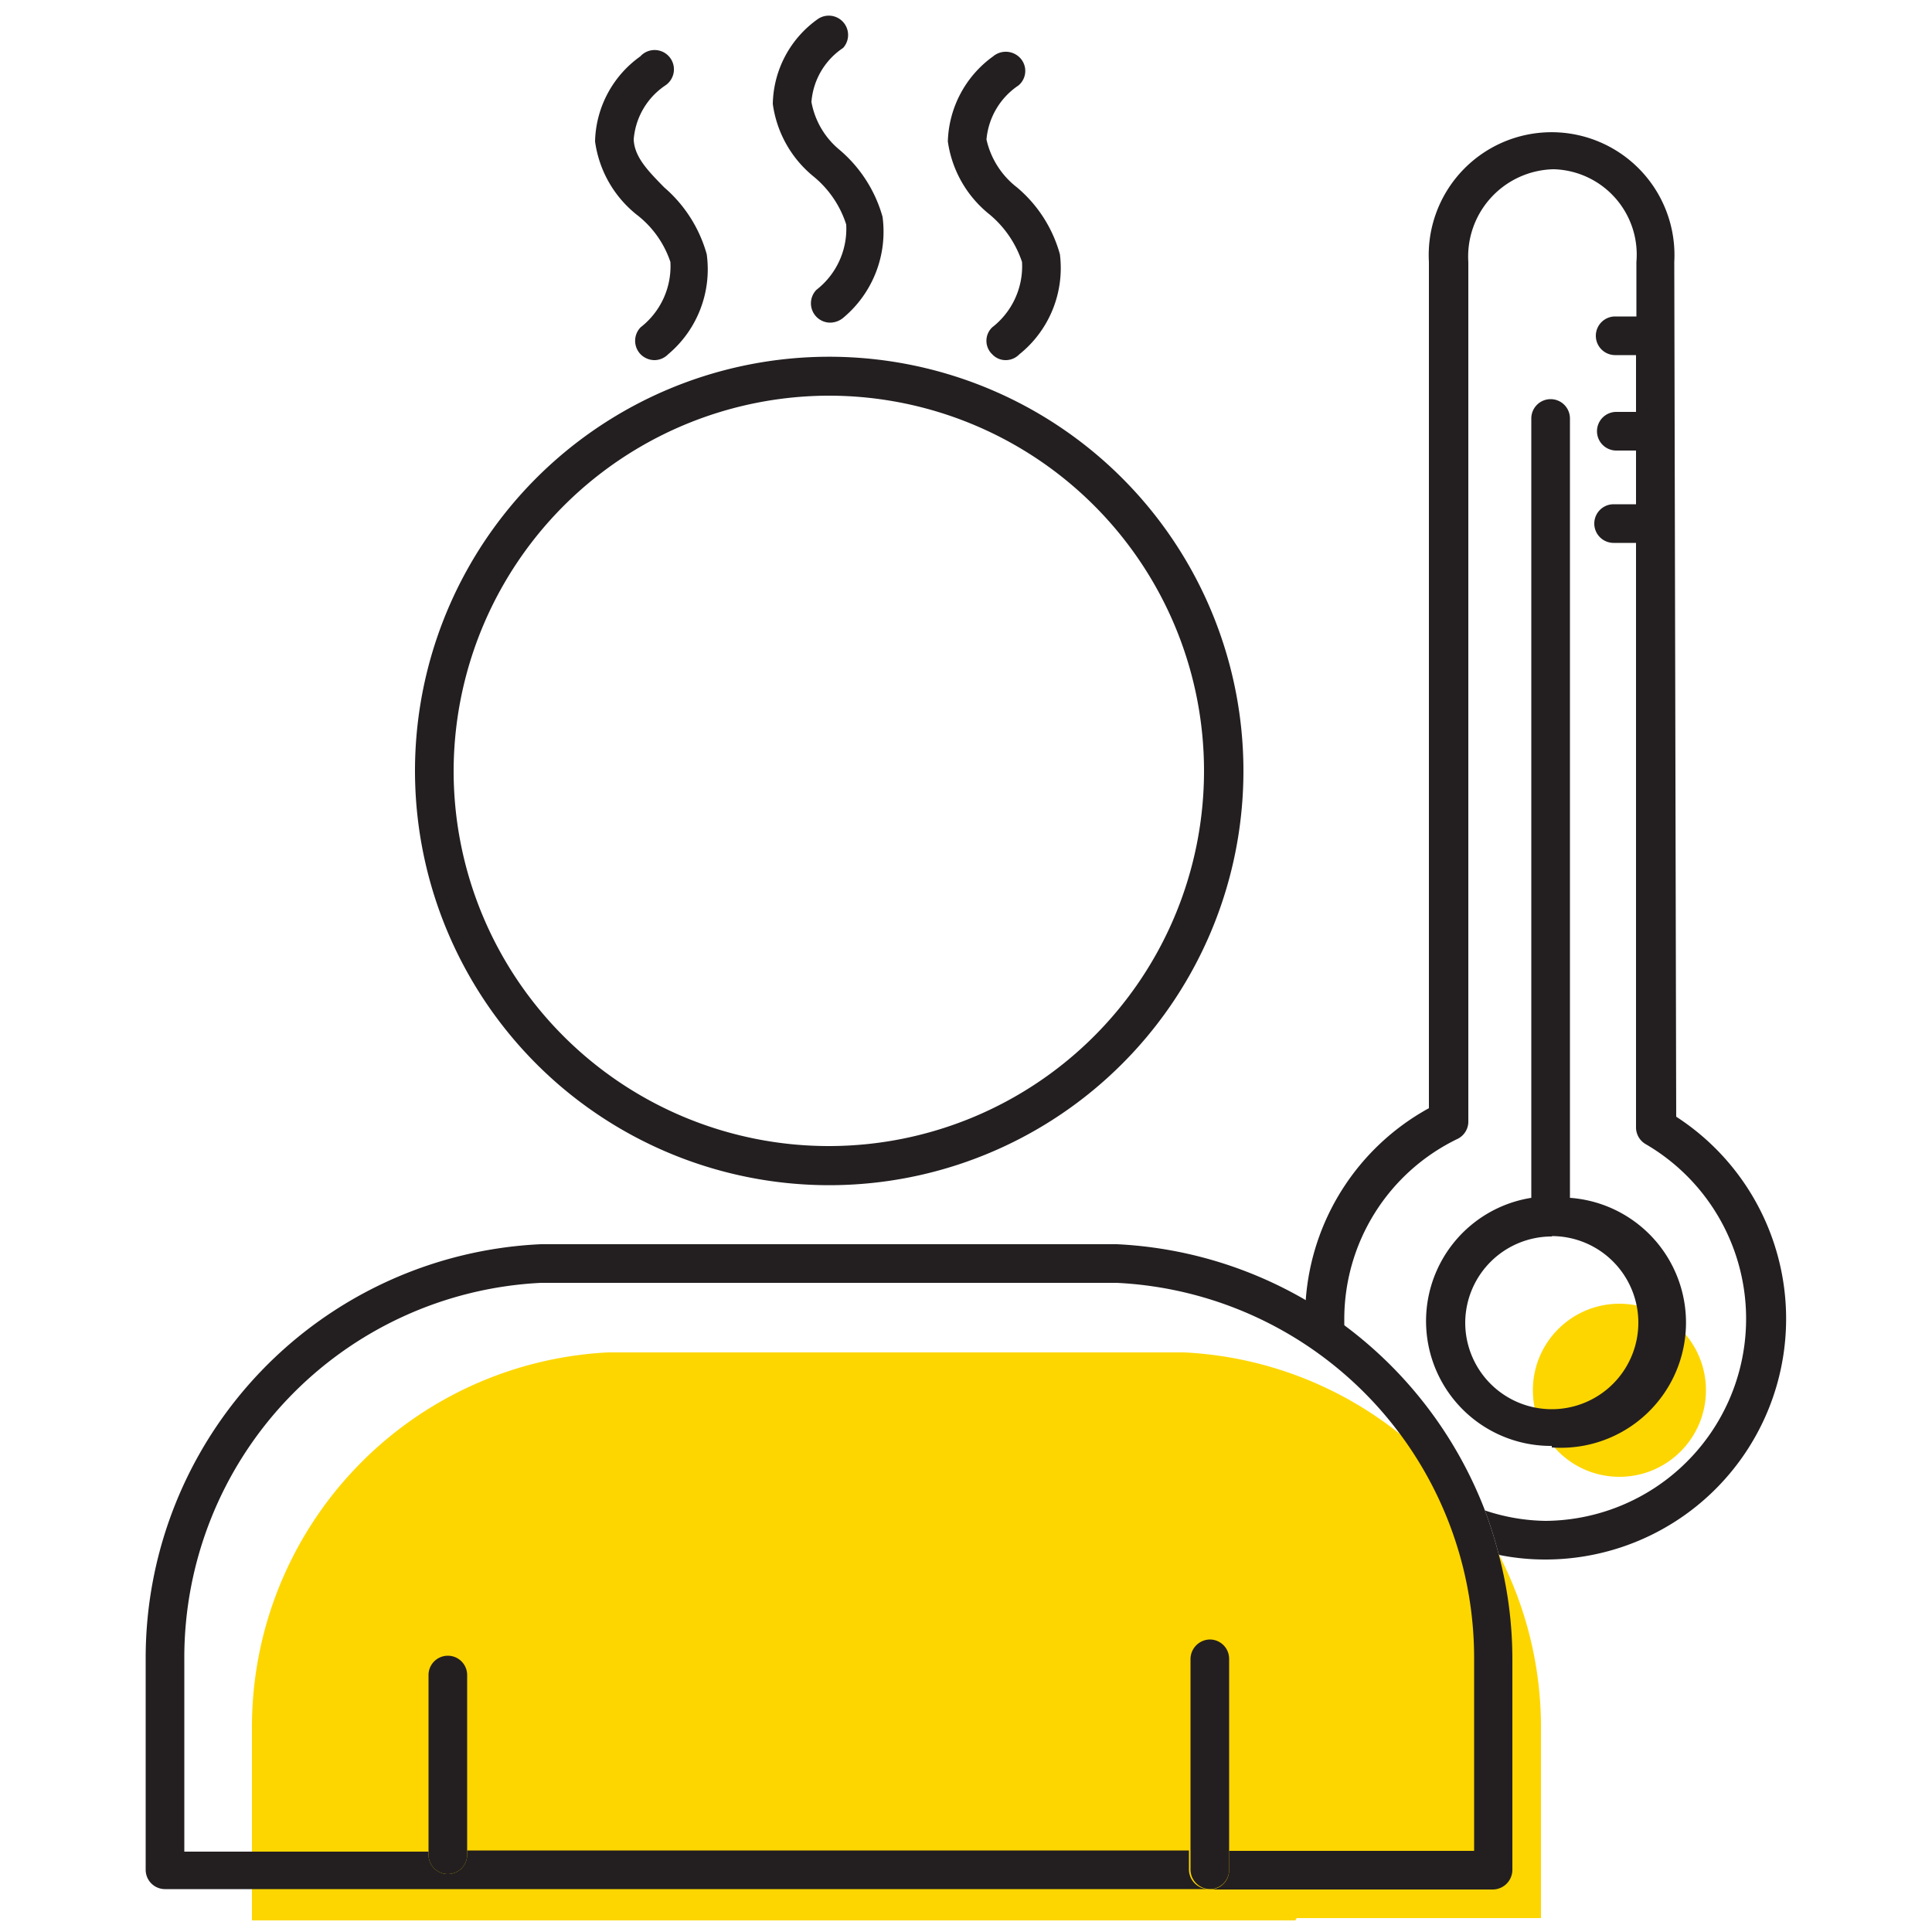 <svg id="b2be4247-88f1-4e09-85ba-1e0400db99d6" data-name="ICONS" xmlns="http://www.w3.org/2000/svg" viewBox="0 0 50 50"><path d="M21.9,5.81a2,2,0,0,1-.77,1.69.5.5,0,0,0,.35.85.54.54,0,0,0,.36-.14,2.9,2.9,0,0,0,1-2.6,3.52,3.52,0,0,0-1.11-1.73A2.09,2.09,0,0,1,21,2.64a1.85,1.85,0,0,1,.82-1.4.5.5,0,0,0-.65-.75A2.75,2.75,0,0,0,20,2.69a2.93,2.93,0,0,0,1.07,1.89A2.65,2.65,0,0,1,21.9,5.81Z" fill="#231f20"/><path d="M26.45,6.78a2,2,0,0,1-.77,1.69.48.48,0,0,0,0,.7.47.47,0,0,0,.35.15.49.49,0,0,0,.35-.15,2.86,2.86,0,0,0,1.05-2.59,3.47,3.47,0,0,0-1.11-1.73,2.16,2.16,0,0,1-.79-1.24,1.88,1.88,0,0,1,.83-1.4.49.49,0,0,0,.05-.7.51.51,0,0,0-.71-.05,2.81,2.81,0,0,0-1.17,2.2,2.94,2.94,0,0,0,1.08,1.89A2.72,2.72,0,0,1,26.45,6.78Z" fill="#231f20"/><path d="M17.35,6.78a2,2,0,0,1-.77,1.69.5.5,0,0,0,0,.7.51.51,0,0,0,.36.15.5.5,0,0,0,.35-.15,2.87,2.87,0,0,0,1-2.59,3.53,3.53,0,0,0-1.1-1.73c-.41-.42-.77-.78-.79-1.24a1.86,1.86,0,0,1,.82-1.4.5.5,0,1,0-.65-.75,2.78,2.78,0,0,0-1.17,2.2,2.93,2.93,0,0,0,1.07,1.89A2.57,2.57,0,0,1,17.35,6.78Z" fill="#231f20"/><path d="M43.38,28.9,43.33,6.78a3.18,3.18,0,1,0-6.35,0v21.9a6.17,6.17,0,0,0-3.19,5,11.09,11.09,0,0,1,1,.65s0-.1,0-.16a5.18,5.18,0,0,1,2.94-4.7A.5.5,0,0,0,38,29V6.78a2.26,2.26,0,0,1,2.21-2.4,2.21,2.21,0,0,1,2.14,2.4V8.19H41.8a.5.5,0,0,0-.5.5.5.5,0,0,0,.5.5h.54v1.47h-.51a.5.5,0,0,0-.5.5.5.5,0,0,0,.5.5h.51v1.39h-.58a.5.5,0,0,0,0,1h.58l0,15.13a.5.5,0,0,0,.25.43A5.23,5.23,0,0,1,40,39.36a5.12,5.12,0,0,1-1.57-.27,11.77,11.77,0,0,1,.36,1.15,6,6,0,0,0,1.21.12A6.23,6.23,0,0,0,43.38,28.9Z" fill="#231f20"/><circle cx="41.91" cy="35.98" r="2.24" fill="#fdd600"/><path d="M40.16,37.46A3.23,3.23,0,0,0,40.63,31V10.83a.5.5,0,0,0-.5-.5.5.5,0,0,0-.5.5V31a3.23,3.23,0,0,0,.53,6.42Zm0-5.47a2.24,2.24,0,1,1-2.24,2.24A2.24,2.24,0,0,1,40.16,32Z" fill="#231f20"/><path d="M14.54,28.14A10.72,10.72,0,1,0,10.74,20,10.74,10.74,0,0,0,14.54,28.14Zm6.91-17.9A9.71,9.71,0,1,1,11.74,20,9.73,9.73,0,0,1,21.45,10.24Z" fill="#231f20"/><path d="M33.56,49.64h6.32v-5A9.71,9.71,0,0,0,30.64,35H15.74a9.71,9.71,0,0,0-9.22,9.7v5h27Z" fill="#fdd600"/><path d="M38.43,39.09a10.79,10.79,0,0,0-3.65-4.8,11.09,11.09,0,0,0-1-.65,10.73,10.73,0,0,0-4.88-1.44H14A10.72,10.72,0,0,0,3.77,42.9v5.49a.5.5,0,0,0,.5.5h27a.51.51,0,0,1-.5-.5v-.5H12.09V48a.5.5,0,0,1-.5.5.5.5,0,0,1-.5-.5v-.08H4.77v-5A9.71,9.71,0,0,1,14,33.2h14.9a9.72,9.72,0,0,1,9.25,9.7v5H31.81v.5a.5.5,0,0,1-.5.5h7.33a.51.51,0,0,0,.5-.5V42.9a10.6,10.6,0,0,0-.35-2.66A11.77,11.77,0,0,0,38.43,39.09Z" fill="#231f20"/><path d="M11.59,42.85a.5.5,0,0,0-.5.5V48a.5.5,0,0,0,.5.5.5.5,0,0,0,.5-.5V43.35A.5.5,0,0,0,11.59,42.85Z" fill="#231f20"/><path d="M31.81,48.39V42.93a.5.5,0,0,0-.5-.5.51.51,0,0,0-.5.5v5.46a.51.51,0,0,0,.5.5A.5.5,0,0,0,31.81,48.39Z" fill="#231f20"/></svg>